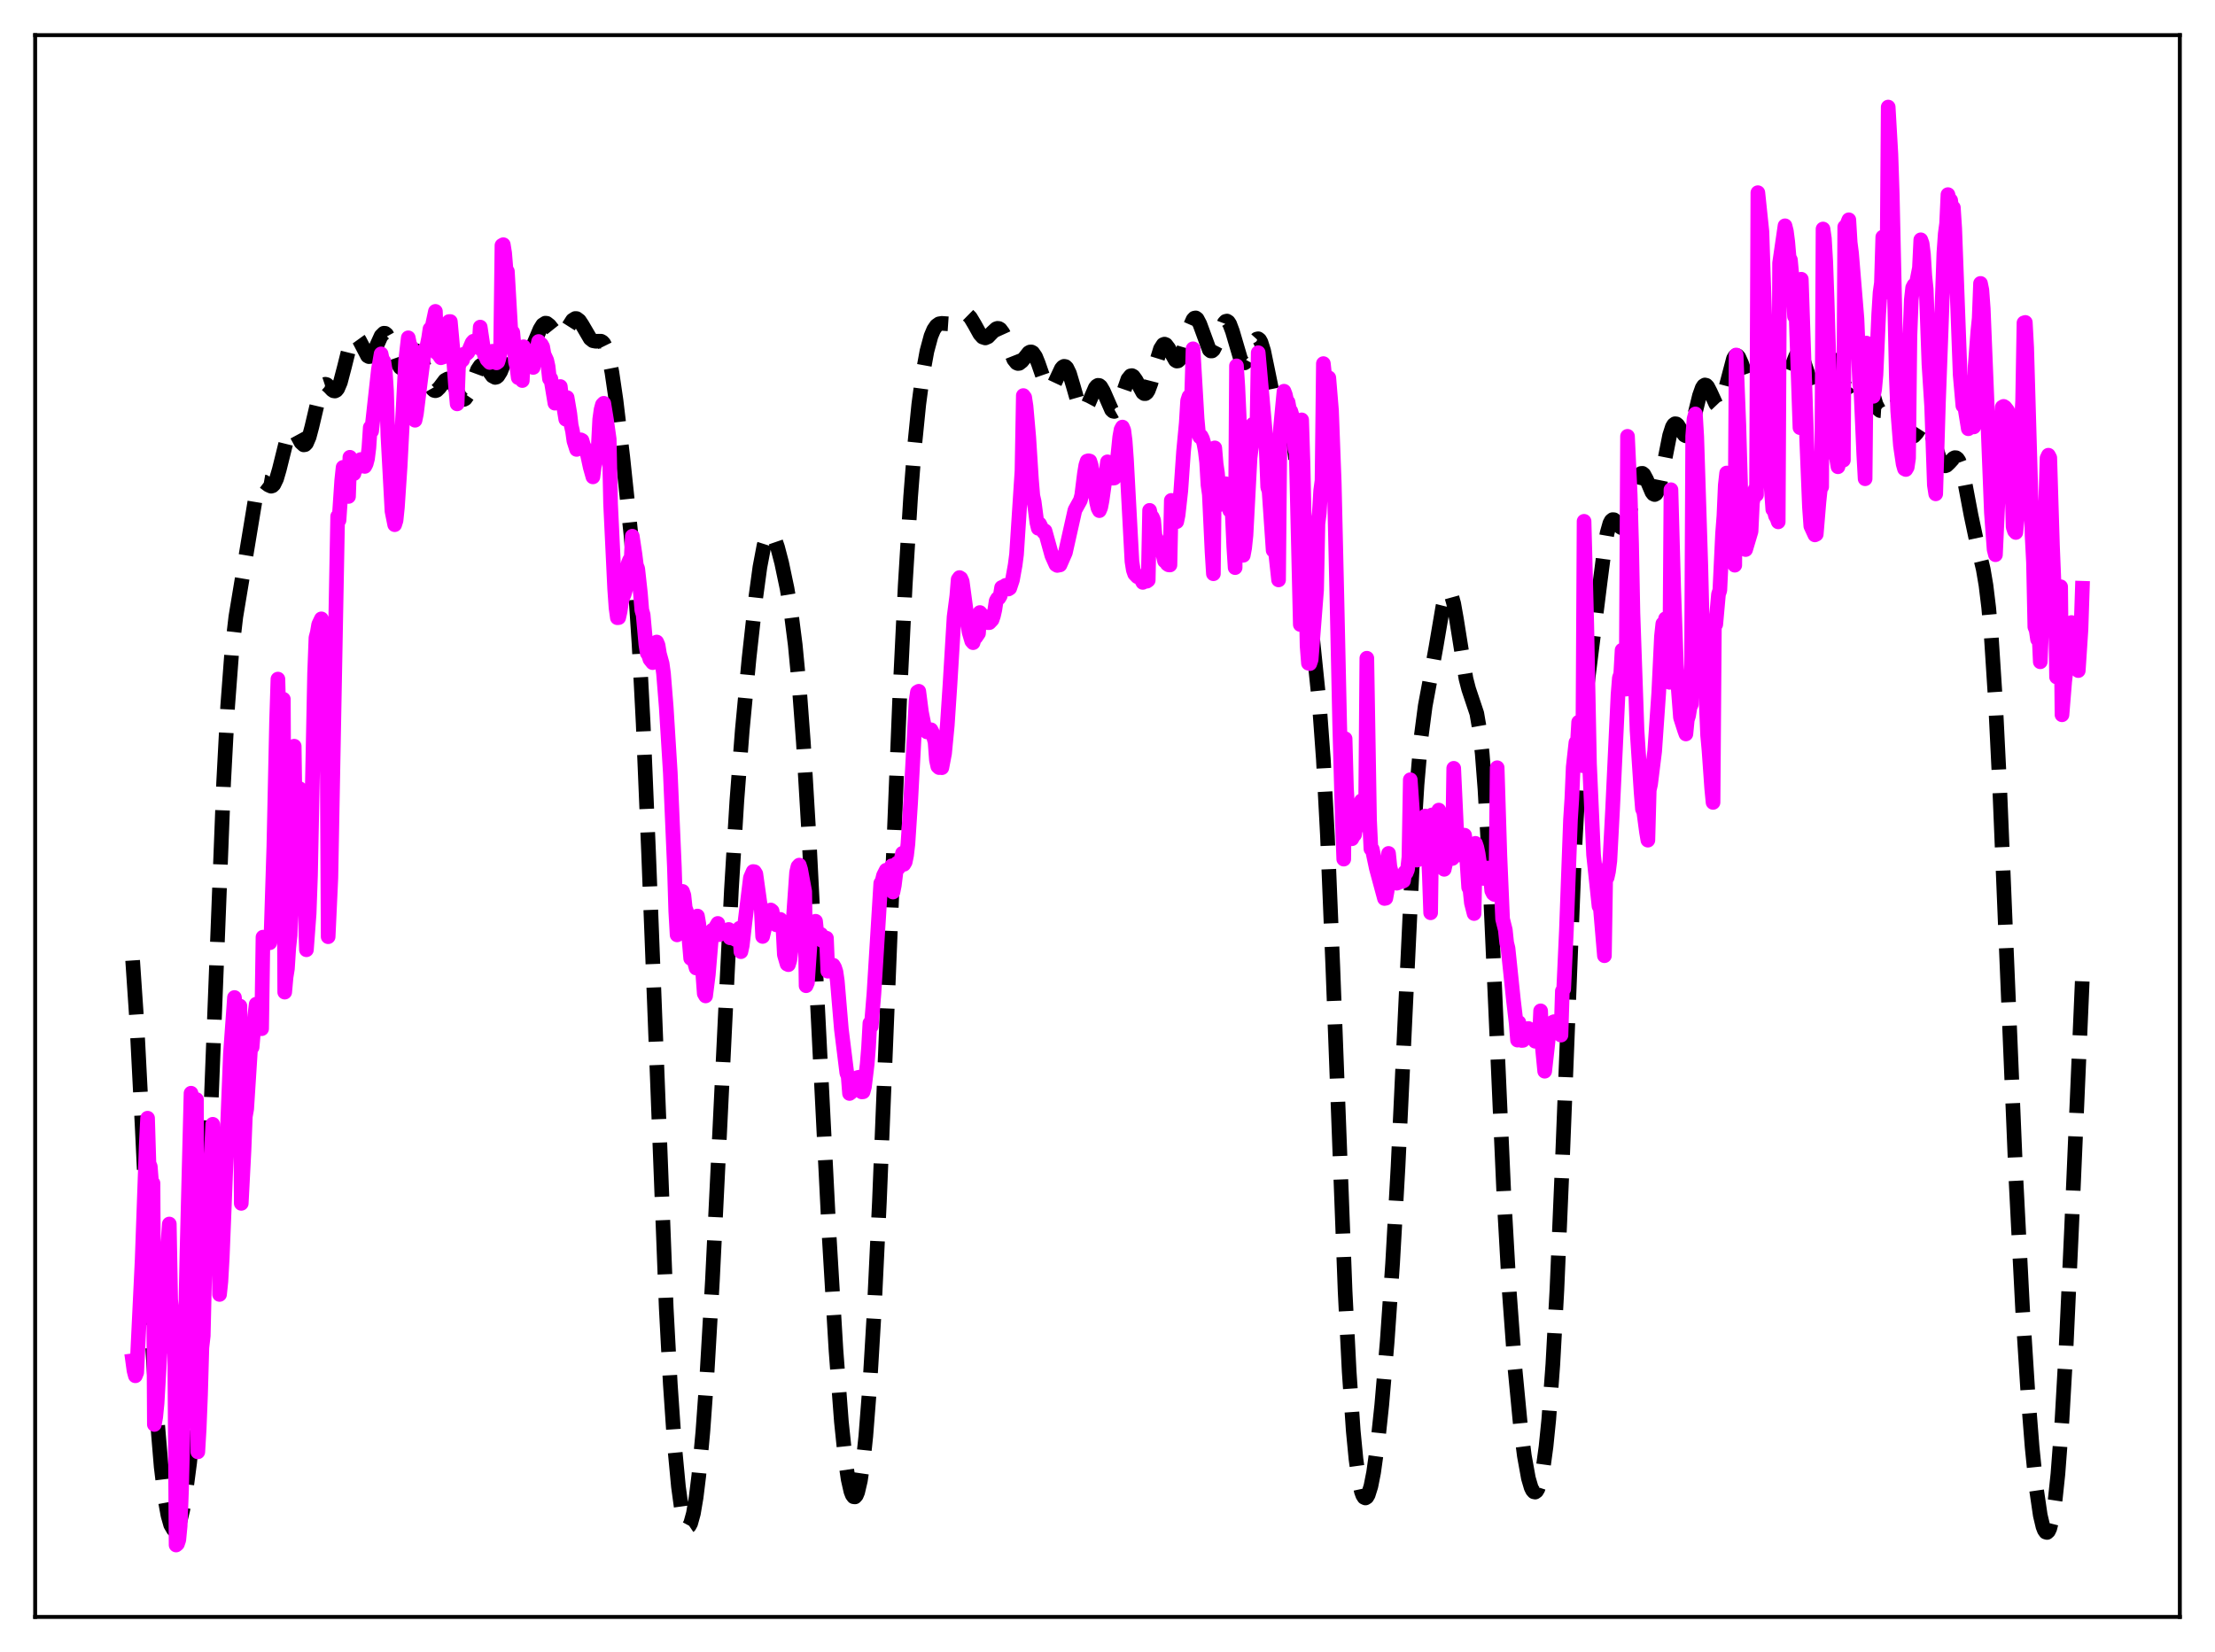 <?xml version="1.0" encoding="utf-8" standalone="no"?>
<!DOCTYPE svg PUBLIC "-//W3C//DTD SVG 1.1//EN"
  "http://www.w3.org/Graphics/SVG/1.1/DTD/svg11.dtd">
<svg xmlns:xlink="http://www.w3.org/1999/xlink" width="453.6pt" height="338.4pt" viewBox="0 0 453.6 338.4" xmlns="http://www.w3.org/2000/svg" version="1.1">
 <defs>
  <style type="text/css">*{stroke-linejoin: round; stroke-linecap: butt}</style>
 </defs>
 <g id="figure_1">
  <g id="patch_1">
   <path d="M 0 338.4 
L 453.6 338.4 
L 453.6 0 
L 0 0 
z
" style="fill: #ffffff"/>
  </g>
  <g id="axes_1">
   <g id="patch_2">
    <path d="M 7.2 331.2 
L 446.4 331.2 
L 446.4 7.2 
L 7.2 7.2 
z
" style="fill: #ffffff"/>
   </g>
   <g id="matplotlib.axis_1"/>
   <g id="matplotlib.axis_2"/>
   <g id="line2d_1">
    <path d="M 27.164 196.731 
L 27.998 209.041 
L 29.11 230.65 
L 31.334 277.068 
L 32.168 290.42 
L 33.003 300.44 
L 33.837 307.323 
L 34.393 310.377 
L 34.949 312.337 
L 35.505 313.284 
L 35.783 313.393 
L 36.061 313.263 
L 36.339 312.899 
L 36.895 311.478 
L 37.451 309.152 
L 38.007 305.951 
L 38.842 299.566 
L 39.676 291.251 
L 40.51 280.752 
L 41.344 267.584 
L 42.178 251.271 
L 43.29 224.69 
L 45.793 160.315 
L 46.627 144.595 
L 47.461 133.553 
L 48.295 126.339 
L 49.407 119.644 
L 50.797 111.222 
L 52.188 102.799 
L 52.744 100.48 
L 53.3 99.114 
L 53.578 98.786 
L 53.856 98.667 
L 54.134 98.716 
L 54.968 99.347 
L 55.524 99.592 
L 55.802 99.506 
L 56.08 99.233 
L 56.636 98.078 
L 57.193 96.176 
L 58.861 89.465 
L 59.417 88.294 
L 59.695 88.056 
L 59.973 88.046 
L 60.251 88.241 
L 60.807 89.083 
L 61.641 90.62 
L 62.197 91.126 
L 62.475 91.078 
L 62.753 90.794 
L 63.309 89.51 
L 63.866 87.417 
L 65.534 80.337 
L 66.09 79.092 
L 66.368 78.797 
L 66.646 78.705 
L 66.924 78.786 
L 67.48 79.288 
L 68.036 79.873 
L 68.314 80.054 
L 68.592 80.094 
L 68.87 79.956 
L 69.148 79.616 
L 69.705 78.313 
L 70.539 75.137 
L 71.651 70.661 
L 72.207 69.28 
L 72.485 68.928 
L 72.763 68.812 
L 73.041 68.919 
L 73.597 69.689 
L 75.265 72.895 
L 75.543 73.048 
L 75.822 73.016 
L 76.1 72.8 
L 76.656 71.894 
L 78.046 68.807 
L 78.602 68.259 
L 78.88 68.274 
L 79.158 68.494 
L 79.714 69.502 
L 80.548 71.936 
L 81.382 74.316 
L 81.939 75.256 
L 82.217 75.449 
L 82.495 75.45 
L 82.773 75.27 
L 83.329 74.477 
L 84.719 72.041 
L 84.997 71.852 
L 85.275 71.842 
L 85.553 72.024 
L 86.109 72.949 
L 86.665 74.475 
L 88.056 78.738 
L 88.612 79.729 
L 88.89 79.969 
L 89.168 80.036 
L 89.446 79.945 
L 90.002 79.397 
L 91.114 77.92 
L 91.67 77.615 
L 91.948 77.661 
L 92.504 78.168 
L 93.06 79.117 
L 94.172 81.244 
L 94.729 81.782 
L 95.007 81.811 
L 95.285 81.665 
L 95.841 80.86 
L 96.397 79.51 
L 97.787 75.749 
L 98.343 74.915 
L 98.621 74.739 
L 98.899 74.724 
L 99.177 74.858 
L 99.733 75.469 
L 100.846 77.007 
L 101.402 77.308 
L 101.68 77.244 
L 101.958 77.023 
L 102.514 76.138 
L 103.348 74.056 
L 104.182 71.939 
L 104.738 70.985 
L 105.294 70.588 
L 105.572 70.601 
L 106.128 70.967 
L 107.519 72.337 
L 107.797 72.407 
L 108.075 72.349 
L 108.353 72.152 
L 108.909 71.355 
L 109.743 69.442 
L 110.577 67.456 
L 111.133 66.552 
L 111.689 66.191 
L 111.967 66.224 
L 112.523 66.656 
L 114.192 68.747 
L 114.748 68.882 
L 115.304 68.532 
L 115.86 67.779 
L 117.25 65.592 
L 117.806 65.238 
L 118.084 65.254 
L 118.64 65.669 
L 119.197 66.503 
L 120.865 69.357 
L 121.421 69.79 
L 121.977 69.898 
L 123.089 69.892 
L 123.367 70.049 
L 123.645 70.344 
L 124.201 71.469 
L 124.757 73.437 
L 125.314 76.284 
L 126.148 81.977 
L 127.538 93.639 
L 129.206 109.506 
L 130.04 119.431 
L 130.874 132.068 
L 131.709 148.133 
L 132.821 174.693 
L 136.435 267.937 
L 137.269 283.519 
L 138.104 295.707 
L 138.938 304.537 
L 139.494 308.615 
L 140.05 311.289 
L 140.606 312.59 
L 140.884 312.735 
L 141.162 312.547 
L 141.44 312.03 
L 141.996 310.023 
L 142.552 306.745 
L 143.108 302.225 
L 143.943 293.188 
L 144.777 281.558 
L 145.889 262.373 
L 147.279 233.952 
L 149.782 182.263 
L 150.894 164.077 
L 152.006 149.569 
L 153.396 134.837 
L 154.786 122.287 
L 155.62 116.151 
L 156.455 111.747 
L 157.011 110.006 
L 157.289 109.514 
L 157.567 109.27 
L 157.845 109.263 
L 158.123 109.476 
L 158.679 110.479 
L 159.235 112.093 
L 160.069 115.283 
L 161.181 120.555 
L 162.015 125.54 
L 162.85 132.07 
L 163.684 140.788 
L 164.518 152.035 
L 165.63 170.696 
L 167.298 203.577 
L 169.801 253.146 
L 171.191 276.493 
L 172.303 291.192 
L 173.137 299.24 
L 173.693 303.023 
L 174.249 305.48 
L 174.528 306.202 
L 174.806 306.582 
L 175.084 306.617 
L 175.362 306.307 
L 175.64 305.646 
L 176.196 303.265 
L 176.752 299.443 
L 177.308 294.151 
L 178.142 283.424 
L 178.976 269.423 
L 180.088 246.213 
L 181.757 204.879 
L 184.259 142.66 
L 185.371 119.939 
L 186.483 101.76 
L 187.318 91.128 
L 188.152 82.824 
L 188.986 76.526 
L 189.82 71.94 
L 190.654 68.846 
L 191.21 67.522 
L 191.766 66.713 
L 192.322 66.325 
L 192.879 66.238 
L 194.547 66.353 
L 195.103 66.134 
L 195.937 65.477 
L 197.049 64.509 
L 197.605 64.314 
L 198.161 64.474 
L 198.717 65.022 
L 199.552 66.415 
L 200.664 68.42 
L 201.22 69.037 
L 201.776 69.223 
L 202.332 68.983 
L 203.166 68.118 
L 204 67.346 
L 204.278 67.253 
L 204.556 67.282 
L 204.834 67.446 
L 205.391 68.192 
L 205.947 69.418 
L 207.615 73.637 
L 208.171 74.332 
L 208.449 74.453 
L 208.727 74.425 
L 209.283 73.991 
L 210.673 72.245 
L 210.951 72.097 
L 211.229 72.091 
L 211.508 72.246 
L 212.064 73.049 
L 212.62 74.415 
L 214.01 78.419 
L 214.566 79.35 
L 214.844 79.543 
L 215.122 79.542 
L 215.4 79.352 
L 215.956 78.494 
L 217.346 75.528 
L 217.625 75.189 
L 217.903 75.033 
L 218.181 75.082 
L 218.459 75.347 
L 219.015 76.49 
L 219.849 79.289 
L 220.683 82.215 
L 221.239 83.545 
L 221.517 83.911 
L 221.795 84.056 
L 222.073 83.98 
L 222.351 83.7 
L 222.907 82.651 
L 224.298 79.434 
L 224.576 79.088 
L 224.854 78.926 
L 225.132 78.96 
L 225.41 79.187 
L 225.966 80.145 
L 227.634 83.959 
L 227.912 84.218 
L 228.19 84.275 
L 228.468 84.12 
L 228.746 83.757 
L 229.302 82.499 
L 230.971 77.674 
L 231.527 76.984 
L 231.805 76.938 
L 232.083 77.086 
L 232.639 77.859 
L 234.029 80.42 
L 234.307 80.622 
L 234.585 80.624 
L 234.863 80.407 
L 235.141 79.967 
L 235.697 78.478 
L 236.81 74.166 
L 237.644 71.461 
L 238.2 70.589 
L 238.478 70.487 
L 238.756 70.596 
L 239.312 71.326 
L 240.702 73.788 
L 240.98 73.958 
L 241.258 73.925 
L 241.536 73.675 
L 242.092 72.538 
L 242.927 69.693 
L 243.761 66.736 
L 244.317 65.466 
L 244.595 65.167 
L 244.873 65.118 
L 245.151 65.316 
L 245.707 66.37 
L 247.653 71.662 
L 247.931 71.889 
L 248.209 71.883 
L 248.488 71.644 
L 249.044 70.564 
L 250.712 66.134 
L 250.99 65.83 
L 251.268 65.763 
L 251.546 65.945 
L 251.824 66.371 
L 252.38 67.852 
L 254.048 73.52 
L 254.326 74.027 
L 254.605 74.3 
L 254.883 74.328 
L 255.161 74.121 
L 255.717 73.117 
L 257.107 69.758 
L 257.385 69.45 
L 257.663 69.386 
L 257.941 69.591 
L 258.219 70.077 
L 258.775 71.837 
L 259.609 75.864 
L 260.721 81.323 
L 261.278 83.13 
L 261.834 84.107 
L 262.39 84.436 
L 263.224 84.66 
L 263.502 84.939 
L 263.78 85.431 
L 264.336 87.269 
L 264.892 90.451 
L 265.448 94.982 
L 266.282 103.695 
L 268.229 125.147 
L 270.175 144.136 
L 271.009 155.601 
L 271.843 171.224 
L 272.955 198.333 
L 275.458 264.479 
L 276.292 280.953 
L 277.126 293.085 
L 277.682 298.852 
L 278.238 302.937 
L 278.794 305.508 
L 279.072 306.273 
L 279.351 306.712 
L 279.629 306.837 
L 279.907 306.661 
L 280.185 306.193 
L 280.741 304.424 
L 281.297 301.609 
L 282.131 295.62 
L 282.965 287.786 
L 284.077 274.803 
L 285.189 258.732 
L 286.302 238.922 
L 287.692 209.38 
L 289.36 174.182 
L 290.194 160.624 
L 291.028 150.958 
L 291.863 144.599 
L 292.975 138.619 
L 294.087 132.434 
L 295.477 124.252 
L 296.033 122.036 
L 296.311 121.383 
L 296.589 121.088 
L 296.867 121.172 
L 297.145 121.639 
L 297.701 123.644 
L 298.258 126.786 
L 300.204 138.998 
L 300.76 141.151 
L 302.428 146.141 
L 302.984 149.37 
L 303.54 154.415 
L 304.097 161.6 
L 304.931 176.336 
L 306.043 201.204 
L 307.989 245.175 
L 309.101 264.818 
L 310.214 279.991 
L 311.326 291.591 
L 312.16 298.169 
L 312.994 302.791 
L 313.55 304.683 
L 313.828 305.254 
L 314.106 305.571 
L 314.384 305.63 
L 314.662 305.43 
L 314.94 304.967 
L 315.496 303.235 
L 316.052 300.373 
L 316.609 296.27 
L 317.165 290.763 
L 317.999 279.477 
L 318.833 264.196 
L 319.945 238.076 
L 322.448 174.565 
L 323.282 159.394 
L 324.116 148.608 
L 324.95 141.018 
L 327.73 118.796 
L 328.564 112.352 
L 329.121 109.164 
L 329.677 107.19 
L 329.955 106.673 
L 330.233 106.441 
L 330.511 106.455 
L 331.067 106.986 
L 331.901 108.009 
L 332.179 108.142 
L 332.457 108.082 
L 332.735 107.8 
L 333.291 106.538 
L 333.847 104.477 
L 335.238 98.603 
L 335.794 97.262 
L 336.072 96.976 
L 336.35 96.954 
L 336.628 97.178 
L 337.184 98.208 
L 338.296 100.821 
L 338.574 101.179 
L 338.852 101.3 
L 339.13 101.148 
L 339.408 100.706 
L 339.964 98.978 
L 340.798 94.852 
L 341.911 89.209 
L 342.467 87.474 
L 342.745 87.003 
L 343.023 86.796 
L 343.301 86.83 
L 343.579 87.064 
L 344.413 88.391 
L 344.969 89.132 
L 345.247 89.277 
L 345.525 89.214 
L 345.803 88.92 
L 346.359 87.641 
L 347.194 84.437 
L 348.028 81.034 
L 348.584 79.474 
L 348.862 79.038 
L 349.14 78.855 
L 349.418 78.92 
L 349.696 79.209 
L 350.252 80.287 
L 351.364 82.719 
L 351.642 83.011 
L 351.92 83.078 
L 352.198 82.896 
L 352.476 82.459 
L 353.032 80.884 
L 354.979 73.498 
L 355.257 73.021 
L 355.535 72.812 
L 355.813 72.873 
L 356.091 73.189 
L 356.647 74.434 
L 358.037 78.355 
L 358.315 78.778 
L 358.593 78.976 
L 358.871 78.933 
L 359.149 78.649 
L 359.706 77.456 
L 361.374 72.592 
L 361.652 72.201 
L 361.93 72.038 
L 362.208 72.113 
L 362.486 72.416 
L 363.042 73.598 
L 364.432 77.481 
L 364.988 78.229 
L 365.266 78.279 
L 365.544 78.104 
L 366.101 77.155 
L 367.769 72.89 
L 368.047 72.554 
L 368.325 72.438 
L 368.603 72.553 
L 368.881 72.896 
L 369.437 74.173 
L 371.105 79.154 
L 371.383 79.57 
L 371.661 79.762 
L 371.94 79.72 
L 372.218 79.452 
L 372.774 78.337 
L 374.442 73.935 
L 374.72 73.606 
L 374.998 73.488 
L 375.276 73.589 
L 375.554 73.898 
L 376.11 75.034 
L 377.5 78.643 
L 378.057 79.33 
L 378.335 79.378 
L 378.613 79.224 
L 379.169 78.385 
L 380.837 74.82 
L 381.115 74.619 
L 381.393 74.633 
L 381.671 74.876 
L 382.227 76.018 
L 383.061 78.905 
L 384.174 82.8 
L 384.73 83.877 
L 385.008 84.102 
L 385.286 84.119 
L 385.564 83.946 
L 386.12 83.167 
L 387.232 81.259 
L 387.51 81.009 
L 387.788 80.93 
L 388.066 81.043 
L 388.344 81.356 
L 388.9 82.539 
L 389.734 85.225 
L 390.569 87.868 
L 391.125 88.996 
L 391.403 89.285 
L 391.681 89.383 
L 391.959 89.301 
L 392.515 88.703 
L 393.627 86.986 
L 393.905 86.731 
L 394.183 86.629 
L 394.461 86.702 
L 394.739 86.965 
L 395.295 88.041 
L 396.129 90.645 
L 397.242 94.135 
L 397.798 95.13 
L 398.076 95.362 
L 398.354 95.421 
L 398.632 95.326 
L 399.188 94.803 
L 400.022 93.885 
L 400.3 93.744 
L 400.578 93.76 
L 400.856 93.965 
L 401.134 94.381 
L 401.69 95.872 
L 402.246 98.153 
L 403.637 105.52 
L 404.749 110.776 
L 406.139 116.593 
L 406.695 119.862 
L 407.251 124.417 
L 407.807 130.66 
L 408.641 143.607 
L 409.476 160.582 
L 410.866 194.35 
L 412.812 240.997 
L 414.202 268.263 
L 415.315 285.811 
L 416.149 296.414 
L 416.983 304.664 
L 417.817 310.383 
L 418.373 312.715 
L 418.651 313.424 
L 418.929 313.82 
L 419.207 313.898 
L 419.485 313.651 
L 419.763 313.069 
L 420.319 310.862 
L 420.875 307.179 
L 421.432 301.917 
L 422.266 290.902 
L 423.1 276.193 
L 424.212 251.956 
L 426.436 200.452 
L 426.436 200.452 
" clip-path="url(#p7c614d2fe4)" style="fill: none; stroke-dasharray: 11.1,4.8; stroke-dashoffset: 0; stroke: #000000; stroke-width: 3"/>
   </g>
   <g id="line2d_2">
    <path d="M 27.164 278.723 
L 27.442 280.755 
L 27.72 281.81 
L 27.998 281.131 
L 29.11 258.054 
L 29.944 234.684 
L 30.222 229.043 
L 30.5 238.302 
L 30.778 238.958 
L 31.056 242.447 
L 31.334 242.369 
L 31.612 291.778 
L 31.89 290.239 
L 32.168 287.43 
L 33.281 268.404 
L 33.559 260.829 
L 33.837 262.234 
L 34.393 254.571 
L 34.671 250.719 
L 34.949 266.237 
L 35.227 269.193 
L 35.505 274.714 
L 35.783 277.236 
L 36.061 316.473 
L 36.339 316.241 
L 36.617 315.416 
L 36.895 312.564 
L 37.173 305.194 
L 37.729 282.727 
L 38.285 256.816 
L 39.12 223.924 
L 39.398 233.722 
L 39.676 231.393 
L 39.954 231.335 
L 40.232 225.214 
L 40.51 297.395 
L 40.788 292.688 
L 41.066 285.769 
L 41.344 276.039 
L 41.622 273.613 
L 42.456 237.667 
L 42.734 247.553 
L 43.568 230.29 
L 43.846 243.901 
L 44.124 243.857 
L 44.402 244.289 
L 44.68 241.62 
L 44.959 265.146 
L 45.237 262.5 
L 45.515 257.59 
L 47.183 215.897 
L 48.017 204.324 
L 48.295 207.57 
L 48.573 206.642 
L 48.851 206.857 
L 49.129 206.068 
L 49.407 246.492 
L 49.963 235.719 
L 50.241 228.689 
L 50.519 227.141 
L 51.354 214.087 
L 51.632 214.504 
L 52.188 207.938 
L 52.466 205.687 
L 52.744 210.607 
L 53.022 210.144 
L 53.3 209.916 
L 53.578 210.714 
L 53.856 191.956 
L 54.134 193.215 
L 54.69 193.244 
L 54.968 192.836 
L 55.246 193.111 
L 55.524 190.901 
L 56.08 173.374 
L 56.636 147.815 
L 56.914 139.099 
L 57.193 150.08 
L 57.471 146.811 
L 57.749 146.067 
L 58.027 143.225 
L 58.305 203.225 
L 58.583 200.14 
L 58.861 198.423 
L 59.139 194.116 
L 59.417 191.544 
L 59.973 169.517 
L 60.251 152.846 
L 60.529 172.525 
L 60.807 167.762 
L 61.085 166.534 
L 61.363 161.543 
L 61.641 185.831 
L 62.197 186.61 
L 62.475 186.123 
L 62.753 194.545 
L 63.309 187.089 
L 63.588 179.31 
L 64.422 137.964 
L 64.7 130.63 
L 64.978 129.569 
L 65.256 127.925 
L 65.812 126.761 
L 66.09 135.029 
L 66.646 141.334 
L 66.924 139.83 
L 67.202 191.874 
L 67.758 179.839 
L 69.148 105.772 
L 69.426 106.562 
L 69.983 98.335 
L 70.261 95.725 
L 70.539 99.249 
L 70.817 99.374 
L 71.095 100.117 
L 71.373 101.691 
L 71.651 93.661 
L 72.207 96.182 
L 72.485 97.012 
L 72.763 95.831 
L 73.041 95.406 
L 73.319 95.186 
L 73.597 95.58 
L 73.875 94.124 
L 74.709 95.537 
L 74.987 95 
L 75.265 93.953 
L 75.543 91.73 
L 75.822 87.56 
L 76.1 88.317 
L 77.49 75.718 
L 78.046 72.485 
L 78.324 73.801 
L 78.602 74.006 
L 78.88 75.842 
L 79.158 80.086 
L 79.436 89.238 
L 80.27 104.711 
L 80.826 107.475 
L 81.104 106.604 
L 81.382 103.927 
L 81.939 95.557 
L 83.051 74.018 
L 83.607 69.193 
L 83.885 70.579 
L 84.163 70.982 
L 84.719 72.961 
L 84.997 86.082 
L 85.275 84.739 
L 86.109 78.03 
L 86.943 71.584 
L 87.221 71.961 
L 87.777 69.223 
L 88.056 67.375 
L 88.334 67.675 
L 89.168 63.781 
L 89.446 72.281 
L 89.724 72.468 
L 90.28 73.281 
L 90.836 73.099 
L 91.114 72.462 
L 91.392 71.026 
L 91.948 65.866 
L 92.226 65.861 
L 92.782 72.031 
L 93.338 79.726 
L 93.616 82.729 
L 93.894 75.04 
L 94.451 73.737 
L 94.729 73.737 
L 95.007 72.541 
L 95.563 72.443 
L 95.841 72.172 
L 96.675 70.205 
L 96.953 69.89 
L 97.787 70.588 
L 98.065 71.273 
L 98.343 66.995 
L 99.177 72.641 
L 99.455 72.986 
L 99.733 73.65 
L 100.289 74.245 
L 100.568 72.434 
L 100.846 71.95 
L 101.124 71.96 
L 101.402 72.269 
L 101.68 74.324 
L 101.958 74.126 
L 102.236 73.225 
L 102.514 71.791 
L 102.792 50.274 
L 103.07 50.119 
L 103.348 51.853 
L 103.626 55.259 
L 103.904 55.588 
L 104.738 70.062 
L 105.016 68.081 
L 105.572 74.159 
L 105.85 75.142 
L 106.128 77.361 
L 106.406 77.271 
L 106.685 76.984 
L 106.963 77.95 
L 107.241 71.026 
L 107.797 72.57 
L 108.075 73.699 
L 108.353 73.517 
L 108.909 74.809 
L 109.187 75.265 
L 109.465 73.267 
L 109.743 72.497 
L 110.299 69.946 
L 110.577 70.881 
L 110.855 70.536 
L 111.133 71.037 
L 111.411 72.595 
L 111.967 73.808 
L 112.245 75.074 
L 112.523 77.584 
L 112.802 77.56 
L 113.636 82.589 
L 113.914 80.257 
L 114.192 80.306 
L 114.47 79.911 
L 114.748 79.175 
L 115.026 81.75 
L 115.304 82.505 
L 115.86 85.872 
L 116.138 81.441 
L 116.694 84.722 
L 116.972 87.116 
L 117.25 88.331 
L 117.528 90.321 
L 118.084 92.059 
L 118.362 90.627 
L 118.64 90.222 
L 118.919 90.083 
L 119.197 90.224 
L 119.475 91.211 
L 120.031 92.281 
L 120.309 93.152 
L 120.865 95.717 
L 121.421 97.683 
L 121.699 95.532 
L 121.977 94.473 
L 122.533 91.225 
L 122.811 85.888 
L 123.089 83.901 
L 123.367 82.884 
L 123.645 82.607 
L 124.201 85.988 
L 124.757 89.942 
L 125.036 103.164 
L 125.87 120.588 
L 126.148 124.497 
L 126.426 126.533 
L 126.704 126.508 
L 126.982 125.273 
L 127.26 123.426 
L 127.538 122.358 
L 127.816 121.766 
L 128.094 120.761 
L 128.372 117.002 
L 128.65 115.411 
L 128.928 114.719 
L 129.206 115.585 
L 129.484 109.836 
L 130.04 113.553 
L 130.318 115.793 
L 130.596 116.483 
L 131.152 121.541 
L 131.431 124.96 
L 131.709 125.931 
L 132.265 132.021 
L 132.543 133.758 
L 132.821 134.147 
L 133.099 135.041 
L 133.655 135.732 
L 133.933 132.508 
L 134.489 131.508 
L 134.767 132.168 
L 135.045 133.91 
L 135.601 135.928 
L 135.879 137.958 
L 136.435 144.841 
L 137.269 158.288 
L 138.104 177.601 
L 138.382 186.633 
L 138.66 191.495 
L 138.938 189.26 
L 139.216 185.041 
L 139.494 183.491 
L 139.772 182.587 
L 140.05 183.385 
L 140.328 185.975 
L 140.606 186.706 
L 141.44 196.31 
L 141.718 195.217 
L 142.552 198.285 
L 142.83 187.635 
L 143.108 189.253 
L 143.665 195.999 
L 144.221 203.513 
L 144.499 203.999 
L 145.055 199.618 
L 145.611 192.983 
L 145.889 190.523 
L 146.167 190.856 
L 146.445 190.122 
L 147.001 189.148 
L 147.279 191.453 
L 147.557 190.906 
L 148.113 190.692 
L 148.391 191.236 
L 148.947 191.369 
L 149.225 190.384 
L 149.503 192.093 
L 149.782 191.664 
L 150.06 192.186 
L 150.338 192.239 
L 150.616 192.431 
L 151.172 191.187 
L 151.45 190.13 
L 151.728 194.937 
L 152.006 193.648 
L 152.562 188.841 
L 153.674 179.788 
L 154.23 178.517 
L 154.508 178.564 
L 154.786 179.009 
L 155.62 184.98 
L 155.899 186.245 
L 156.177 191.817 
L 156.733 189.453 
L 157.011 187.972 
L 157.845 186.394 
L 158.123 186.616 
L 158.401 188.456 
L 158.679 189.152 
L 158.957 189.433 
L 159.513 188.494 
L 159.791 188.32 
L 160.069 188.83 
L 160.347 190.215 
L 160.625 195.553 
L 161.181 197.472 
L 161.459 197.598 
L 161.737 196.693 
L 162.015 194.584 
L 163.128 178.686 
L 163.406 177.505 
L 163.684 177.201 
L 163.962 178.096 
L 164.796 182.611 
L 165.074 201.912 
L 165.352 201.273 
L 165.908 193.06 
L 166.186 192.398 
L 166.464 190.179 
L 166.742 189.051 
L 167.02 188.703 
L 167.298 191.402 
L 167.576 191.749 
L 167.854 191.742 
L 168.132 191.398 
L 168.411 192.675 
L 168.967 192.498 
L 169.245 192.164 
L 169.523 198.933 
L 169.801 198.725 
L 170.357 197.759 
L 170.635 197.705 
L 170.913 198.178 
L 171.191 199.042 
L 171.469 200.948 
L 172.303 210.838 
L 173.415 219.787 
L 173.693 220.457 
L 173.971 223.982 
L 174.249 223.777 
L 174.806 221.829 
L 175.084 221.935 
L 175.64 220.712 
L 175.918 220.656 
L 176.196 222.905 
L 176.474 223.658 
L 176.752 223.636 
L 177.03 222.597 
L 177.586 217.97 
L 177.864 214.602 
L 178.142 209.581 
L 178.42 210.242 
L 178.976 203.429 
L 180.366 180.924 
L 180.645 180.498 
L 180.923 179.341 
L 181.479 178.244 
L 181.757 179.153 
L 182.313 178.344 
L 182.591 177.36 
L 182.869 182.723 
L 183.147 181.335 
L 183.703 176.828 
L 183.981 177.809 
L 184.537 176.085 
L 184.815 174.781 
L 185.093 177.045 
L 185.371 176.572 
L 185.649 175.227 
L 185.927 172.874 
L 186.483 164.402 
L 187.596 143.577 
L 187.874 141.758 
L 188.152 141.596 
L 188.708 145.903 
L 189.264 148.642 
L 189.542 149.666 
L 189.82 149.921 
L 190.376 149.729 
L 190.654 149.478 
L 190.932 150.021 
L 191.488 152.004 
L 191.766 155.696 
L 192.044 156.979 
L 192.322 157.231 
L 192.6 156.809 
L 192.879 157.252 
L 193.435 154.32 
L 193.991 148.545 
L 194.547 140.155 
L 195.381 126.348 
L 195.937 122.079 
L 196.215 118.69 
L 196.493 118.303 
L 196.771 118.477 
L 197.049 119.103 
L 197.883 125.295 
L 198.439 129.438 
L 198.995 131.319 
L 199.274 131.641 
L 199.552 130.665 
L 199.83 130.547 
L 200.386 129.726 
L 200.664 125.464 
L 201.22 126.121 
L 201.498 126.212 
L 202.054 127.251 
L 202.332 127.544 
L 202.61 127.534 
L 203.166 126.943 
L 203.444 126.13 
L 203.722 124.93 
L 204 123.098 
L 204.278 122.607 
L 204.556 122.499 
L 204.834 122.037 
L 205.112 120.342 
L 205.669 120.097 
L 205.947 119.898 
L 206.225 120.406 
L 206.503 120.65 
L 206.781 120.473 
L 207.337 118.794 
L 207.893 115.709 
L 208.171 113.563 
L 209.283 96.495 
L 209.561 81.023 
L 209.839 81.392 
L 210.117 83.207 
L 210.673 89.505 
L 211.229 98.222 
L 211.508 101.55 
L 211.786 102.773 
L 212.342 107.065 
L 212.62 108.213 
L 212.898 107.325 
L 213.732 108.994 
L 214.01 108.748 
L 215.4 113.778 
L 216.234 115.645 
L 216.512 115.818 
L 217.068 115.716 
L 218.181 113.174 
L 220.127 104.492 
L 221.239 102.483 
L 221.517 101.451 
L 222.073 97.009 
L 222.351 95.319 
L 222.629 94.454 
L 222.907 94.375 
L 223.185 94.446 
L 223.463 95.346 
L 224.02 99.037 
L 224.576 102.89 
L 224.854 104.071 
L 225.132 104.597 
L 225.41 103.938 
L 225.688 102.508 
L 226.8 94.598 
L 227.078 94.706 
L 227.912 97.945 
L 228.19 97.917 
L 228.468 96.871 
L 228.746 94.942 
L 229.302 89.505 
L 229.58 87.982 
L 229.858 87.477 
L 230.137 88.126 
L 230.415 90.325 
L 230.693 94.205 
L 231.805 114.999 
L 232.083 116.746 
L 232.361 117.55 
L 232.917 118.131 
L 233.195 118.029 
L 233.751 118.756 
L 234.029 119.295 
L 234.307 118.681 
L 234.585 119.065 
L 234.863 119.048 
L 235.141 118.844 
L 235.419 104.537 
L 235.697 105.815 
L 235.975 105.927 
L 236.254 106.594 
L 236.532 109.772 
L 237.366 111.455 
L 237.644 111.823 
L 238.2 113.703 
L 238.478 114.898 
L 238.756 114.774 
L 239.034 115.518 
L 239.312 115.703 
L 239.59 115.73 
L 239.868 102.498 
L 240.146 104.569 
L 240.424 105.207 
L 240.98 106.852 
L 241.258 105.503 
L 241.814 100.526 
L 242.371 92.515 
L 242.927 86.645 
L 243.205 82.085 
L 243.483 81.23 
L 244.039 80.796 
L 244.317 71.443 
L 245.151 85.744 
L 245.429 88.799 
L 245.707 89.49 
L 245.985 89.336 
L 246.263 89.9 
L 246.541 90.855 
L 246.819 92.359 
L 247.097 94.683 
L 247.375 99.334 
L 247.653 101.283 
L 248.209 113.062 
L 248.488 117.525 
L 248.766 91.739 
L 249.044 94.984 
L 249.322 96.886 
L 249.878 103.336 
L 250.156 102.49 
L 250.434 101.006 
L 250.712 101.067 
L 250.99 99.081 
L 251.268 99.709 
L 251.546 100.885 
L 251.824 104.562 
L 252.102 99.697 
L 252.658 111.97 
L 252.936 116.268 
L 253.214 74.938 
L 253.492 79.229 
L 253.77 85.394 
L 254.048 95.576 
L 254.326 111.525 
L 254.605 113.741 
L 254.883 112.256 
L 255.161 109.617 
L 255.995 93.797 
L 256.273 91.508 
L 256.551 86.917 
L 257.107 87.606 
L 257.385 88.717 
L 257.663 72.241 
L 259.053 87.831 
L 259.331 92.716 
L 259.609 99.792 
L 259.887 100.577 
L 260.721 112.728 
L 261 107.406 
L 261.278 113.674 
L 261.834 118.788 
L 262.112 88.881 
L 262.946 80.133 
L 263.224 80.861 
L 263.502 82.105 
L 263.78 82.386 
L 264.058 83.899 
L 264.336 84.222 
L 264.614 85.153 
L 264.892 86.797 
L 265.17 91.941 
L 265.448 92.745 
L 266.282 127.927 
L 266.56 86.004 
L 266.838 94.841 
L 267.673 132.336 
L 267.951 135.852 
L 268.229 135.93 
L 268.507 135.107 
L 269.619 120.833 
L 269.897 107.307 
L 270.175 105.079 
L 270.453 100.511 
L 270.731 98.425 
L 271.009 74.476 
L 271.565 79.661 
L 271.843 80.18 
L 272.121 77.385 
L 272.677 84.084 
L 273.234 98.875 
L 273.79 122.906 
L 274.346 148.328 
L 274.902 168.42 
L 275.18 175.98 
L 275.458 151.31 
L 275.736 161.439 
L 276.014 166.234 
L 276.57 171.243 
L 276.848 171.807 
L 277.126 171.251 
L 277.404 170.971 
L 277.96 167.132 
L 278.238 165.517 
L 278.516 165.415 
L 278.794 164.028 
L 279.351 167.743 
L 279.629 169.081 
L 279.907 134.825 
L 280.463 167.96 
L 280.741 173.871 
L 281.019 173.937 
L 281.853 177.867 
L 283.521 184.04 
L 283.799 183.982 
L 284.077 182.456 
L 284.355 174.806 
L 284.633 177.541 
L 285.468 180.758 
L 286.024 180.915 
L 286.302 180.815 
L 286.58 180.529 
L 287.136 180.564 
L 287.414 180.429 
L 287.692 178.66 
L 287.97 178.785 
L 288.248 178.086 
L 288.526 175.585 
L 288.804 159.715 
L 289.916 175.77 
L 290.194 176.177 
L 290.472 176.045 
L 291.028 173.632 
L 291.306 171.912 
L 291.863 167.153 
L 292.141 167.448 
L 292.697 178.957 
L 292.975 186.972 
L 293.253 166.924 
L 293.531 168.366 
L 293.809 168.768 
L 294.087 168.6 
L 294.643 165.932 
L 294.921 167.374 
L 295.477 176.405 
L 295.755 178.066 
L 296.311 175.579 
L 296.589 173.366 
L 297.145 174.571 
L 297.423 175.846 
L 297.701 157.374 
L 298.258 169.37 
L 298.536 171.689 
L 298.814 175.119 
L 299.092 174.8 
L 299.648 171.629 
L 299.926 171.078 
L 300.204 173.409 
L 300.76 181.766 
L 301.038 182.295 
L 301.316 184.939 
L 301.872 187.124 
L 302.15 172.744 
L 302.428 173.555 
L 302.706 174.857 
L 303.262 178.721 
L 303.54 179.786 
L 303.818 179.938 
L 304.653 177.79 
L 304.931 178.454 
L 305.209 179.736 
L 305.487 182.453 
L 305.765 183.012 
L 306.043 183.225 
L 306.321 183.06 
L 306.599 157.256 
L 307.155 175.238 
L 307.711 188.245 
L 308.267 190.475 
L 308.545 193.121 
L 308.823 194.238 
L 309.935 204.903 
L 310.492 209.602 
L 310.77 213.051 
L 311.048 209.438 
L 311.326 212.386 
L 311.604 213.122 
L 311.882 213.102 
L 312.16 212.12 
L 312.994 210.666 
L 313.272 211.097 
L 313.55 211.202 
L 313.828 211.433 
L 314.106 211.342 
L 314.384 213.285 
L 314.94 211.9 
L 315.218 213.047 
L 315.496 207.055 
L 315.774 213.69 
L 316.331 219.424 
L 316.887 214.519 
L 317.165 211.857 
L 317.721 209.653 
L 317.999 209.381 
L 318.277 209.266 
L 318.555 209.783 
L 319.111 211.156 
L 319.389 211.287 
L 319.667 212.027 
L 319.945 203.004 
L 320.223 202.591 
L 320.779 190.5 
L 321.613 167.895 
L 321.891 163.582 
L 322.169 157.124 
L 322.726 152.08 
L 323.004 152.685 
L 323.282 147.924 
L 323.838 152.335 
L 324.116 156.841 
L 324.394 106.781 
L 324.95 128 
L 325.506 156.454 
L 326.34 175.087 
L 327.452 185.607 
L 327.73 185.962 
L 328.564 195.765 
L 328.843 178.127 
L 329.121 179.743 
L 329.399 178.506 
L 329.677 176.32 
L 330.233 165.787 
L 331.345 142.291 
L 331.623 138.845 
L 331.901 138.088 
L 332.179 133.169 
L 333.013 141.157 
L 333.291 89.374 
L 333.847 101.394 
L 334.125 111.298 
L 334.403 125.586 
L 335.238 149.552 
L 336.072 162.272 
L 336.35 165.696 
L 336.628 166.332 
L 337.184 170.49 
L 337.462 172.096 
L 337.74 161.849 
L 338.018 160.621 
L 338.852 153.886 
L 339.686 141.885 
L 340.242 130.354 
L 340.52 127.771 
L 340.798 128.309 
L 341.077 126.729 
L 341.633 134.322 
L 341.911 139.765 
L 342.189 100.31 
L 342.745 120.46 
L 343.301 136.138 
L 344.135 146.963 
L 344.969 149.566 
L 345.247 150.342 
L 345.525 147.481 
L 345.803 146.574 
L 346.081 144.869 
L 346.359 144.275 
L 346.637 89.349 
L 346.915 85.811 
L 347.194 84.785 
L 347.472 89.486 
L 348.306 115.928 
L 348.584 127.317 
L 348.862 131.118 
L 349.696 150.608 
L 349.974 153.635 
L 350.53 161.507 
L 350.808 164.361 
L 351.086 127.764 
L 351.364 127.895 
L 351.92 121.735 
L 352.198 120.918 
L 352.754 109.291 
L 353.032 105.683 
L 353.311 99.373 
L 353.589 96.889 
L 353.867 97.354 
L 354.145 102.037 
L 354.423 100.124 
L 355.257 115.774 
L 355.535 72.711 
L 356.091 87.037 
L 356.647 106.359 
L 356.925 109.501 
L 357.481 112.568 
L 358.593 108.841 
L 358.871 103.007 
L 359.428 100.205 
L 359.706 101.35 
L 359.984 39.465 
L 360.818 47.449 
L 361.93 81.471 
L 362.486 96.681 
L 363.042 104.351 
L 363.32 104.564 
L 363.598 105.665 
L 363.876 106.093 
L 364.154 106.894 
L 364.432 53.881 
L 365.544 46.248 
L 365.823 47.352 
L 366.101 49.496 
L 366.379 52.72 
L 366.657 53.234 
L 367.213 59.312 
L 367.491 64.798 
L 367.769 63.269 
L 368.603 87.598 
L 368.881 57.193 
L 369.993 90.228 
L 370.549 103.868 
L 370.827 107.754 
L 371.661 109.564 
L 371.94 109.43 
L 372.496 102.787 
L 372.774 100.141 
L 373.052 99.715 
L 373.33 46.907 
L 373.608 48.828 
L 373.886 53.593 
L 374.164 61.345 
L 374.72 79.725 
L 375.276 89.489 
L 375.832 92.803 
L 376.11 93.939 
L 376.388 95.61 
L 376.666 94.507 
L 376.944 94.259 
L 377.222 93.818 
L 377.5 94.256 
L 377.778 46.482 
L 378.057 46.415 
L 378.613 45.02 
L 378.891 49.667 
L 379.169 51.831 
L 380.281 65.288 
L 380.837 78.633 
L 381.115 80.5 
L 381.671 93.082 
L 381.949 98.066 
L 382.227 70.277 
L 383.339 80.745 
L 383.617 81.182 
L 383.895 79.797 
L 384.174 76.776 
L 384.73 64.359 
L 385.008 59.919 
L 385.286 57.94 
L 385.564 48.557 
L 386.12 54.113 
L 386.398 59.828 
L 386.676 21.927 
L 387.232 31.616 
L 387.51 39.913 
L 388.344 77.348 
L 388.622 84.193 
L 389.178 91.267 
L 389.734 95.045 
L 390.012 96.026 
L 390.291 96.171 
L 390.569 95.703 
L 390.847 93.841 
L 391.125 68.848 
L 391.403 61.446 
L 391.681 58.935 
L 391.959 58.401 
L 392.237 58.588 
L 392.515 57.712 
L 393.071 54.874 
L 393.349 49.117 
L 393.627 49.877 
L 393.905 52.133 
L 394.183 56.598 
L 394.461 59.217 
L 395.017 74.6 
L 395.573 83.281 
L 396.129 99.367 
L 396.407 101.16 
L 396.964 82.492 
L 397.52 67.603 
L 398.076 51.84 
L 398.354 47.885 
L 398.632 45.814 
L 398.91 39.866 
L 399.188 40.912 
L 399.466 41.021 
L 399.744 43.212 
L 400.022 42.534 
L 400.3 46.8 
L 401.412 76.792 
L 401.968 83.104 
L 402.246 82.649 
L 403.081 87.823 
L 403.359 86.265 
L 403.637 86.823 
L 404.193 87.451 
L 404.471 75.178 
L 405.027 67.915 
L 405.305 65.212 
L 405.583 58.051 
L 405.861 59.406 
L 406.139 63.218 
L 406.973 83.727 
L 407.807 104.979 
L 408.363 112.559 
L 408.641 113.627 
L 410.032 83.403 
L 410.31 83.241 
L 410.588 83.416 
L 411.144 84.128 
L 411.978 97.395 
L 412.256 107.926 
L 412.534 108.76 
L 412.812 109.068 
L 413.09 106.181 
L 413.368 91.252 
L 413.646 89.957 
L 413.924 87.064 
L 414.202 82.149 
L 414.48 66.132 
L 414.758 66.045 
L 415.037 71.196 
L 415.593 90.48 
L 416.149 109.811 
L 416.427 115.168 
L 416.705 128.401 
L 416.983 129.076 
L 417.261 130.961 
L 417.539 129.428 
L 417.817 135.556 
L 418.373 121.987 
L 419.207 93.838 
L 419.485 93.24 
L 419.763 93.766 
L 420.319 111.788 
L 420.597 118.614 
L 420.875 120.746 
L 421.154 138.67 
L 421.71 131.235 
L 421.988 120.182 
L 422.266 146.413 
L 422.822 139.572 
L 423.1 137.212 
L 423.656 129.489 
L 424.212 127.516 
L 424.768 131.817 
L 425.046 132.683 
L 425.324 130.137 
L 425.602 137.358 
L 426.158 128.903 
L 426.436 120.495 
L 426.436 120.495 
" clip-path="url(#p7c614d2fe4)" style="fill: none; stroke: #ff00ff; stroke-width: 3; stroke-linecap: square"/>
   </g>
   <g id="patch_3">
    <path d="M 7.2 331.2 
L 7.2 7.2 
" style="fill: none; stroke: #000000; stroke-width: 0.8; stroke-linejoin: miter; stroke-linecap: square"/>
   </g>
   <g id="patch_4">
    <path d="M 446.4 331.2 
L 446.4 7.2 
" style="fill: none; stroke: #000000; stroke-width: 0.8; stroke-linejoin: miter; stroke-linecap: square"/>
   </g>
   <g id="patch_5">
    <path d="M 7.2 331.2 
L 446.4 331.2 
" style="fill: none; stroke: #000000; stroke-width: 0.8; stroke-linejoin: miter; stroke-linecap: square"/>
   </g>
   <g id="patch_6">
    <path d="M 7.2 7.2 
L 446.4 7.2 
" style="fill: none; stroke: #000000; stroke-width: 0.8; stroke-linejoin: miter; stroke-linecap: square"/>
   </g>
  </g>
 </g>
 <defs>
  <clipPath id="p7c614d2fe4">
   <rect x="7.2" y="7.2" width="439.2" height="324"/>
  </clipPath>
 </defs>
</svg>
